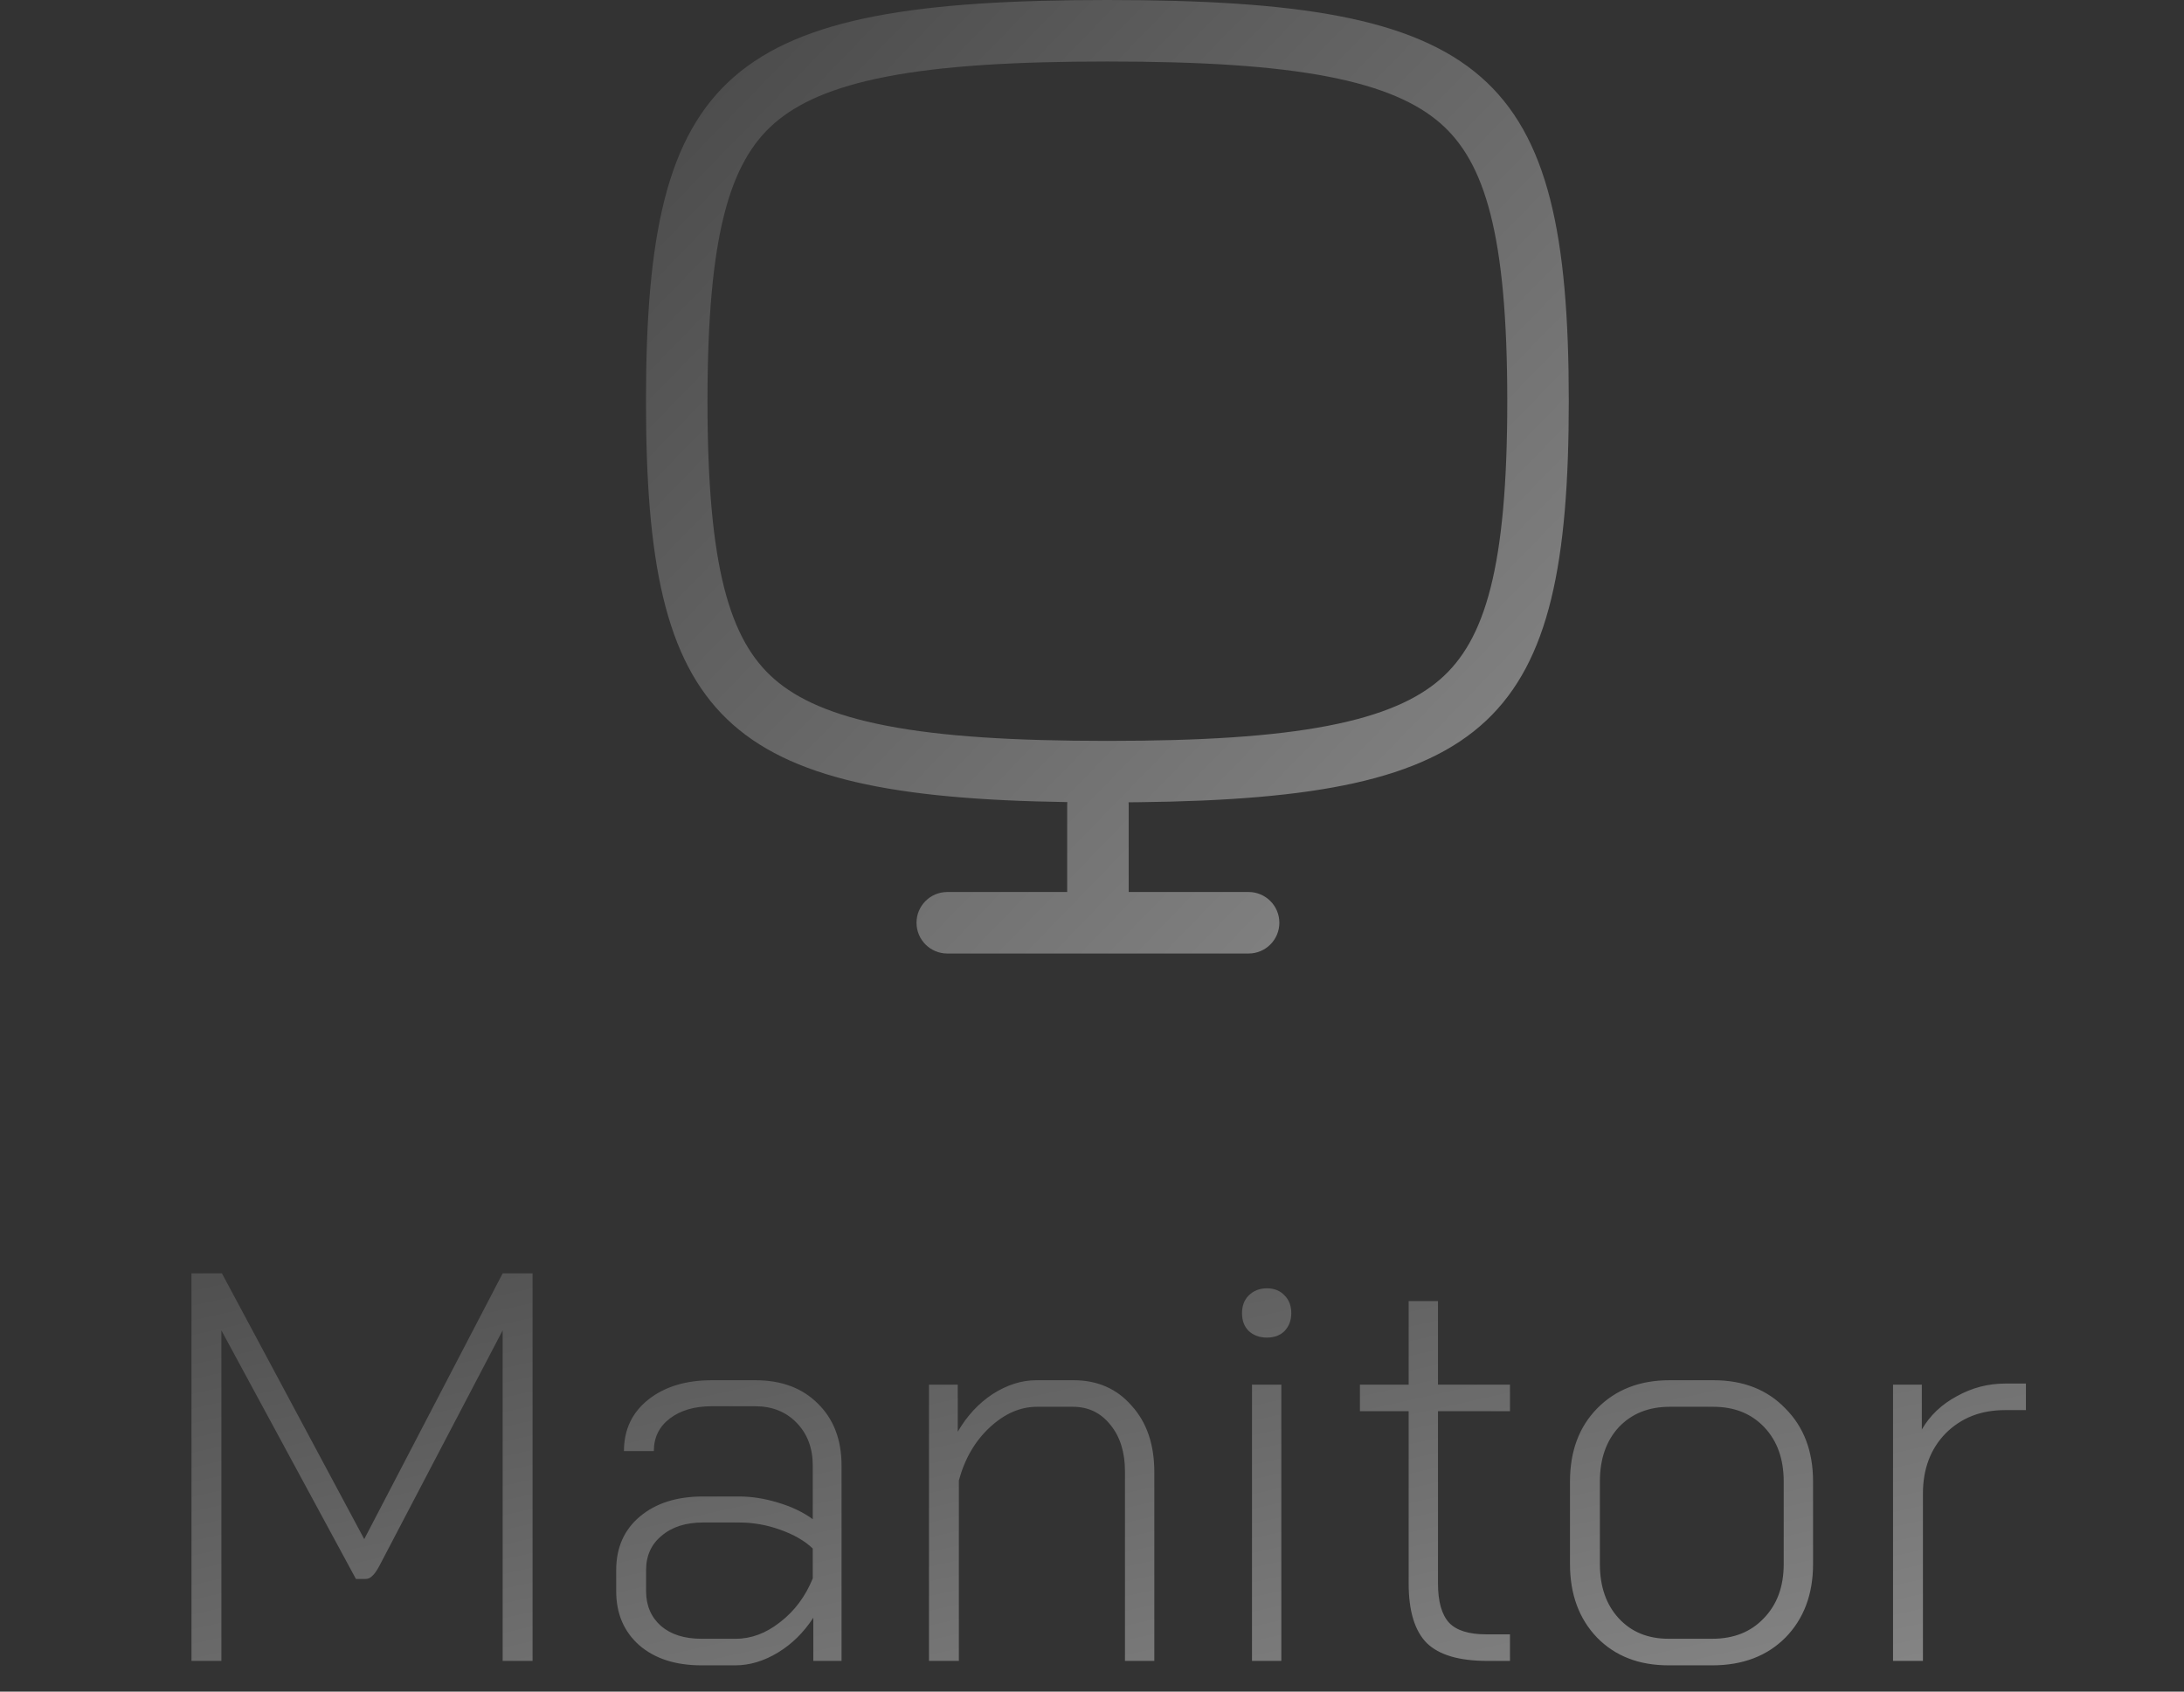 <svg width="71" height="55" viewBox="0 0 71 55" fill="none" xmlns="http://www.w3.org/2000/svg">
<rect x="0" y="0" width="71" height="55" fill="#333333" stroke="none"/>
<path opacity="0.4" fill-rule="evenodd" clip-rule="evenodd" d="M36.689 26.085C36.794 26.084 36.897 26.084 37 26.082C48.496 25.954 51 23.489 51 13.044C51 2.302 48.352 0 36 0C23.648 0 21 2.302 21 13.044C21 23.397 23.459 25.91 34.697 26.078C34.694 26.109 34.693 26.14 34.693 26.171V29.001H30.795C30.243 29.001 29.795 29.449 29.795 30.001C29.795 30.553 30.243 31.001 30.795 31.001H35.693H40.591C41.143 31.001 41.591 30.553 41.591 30.001C41.591 29.449 41.143 29.001 40.591 29.001H36.693V26.171C36.693 26.142 36.692 26.113 36.689 26.085ZM23 13.044C23 18.453 23.725 20.819 25.18 22.085C25.923 22.731 27.037 23.251 28.825 23.596C30.621 23.944 32.951 24.088 36 24.088C39.049 24.088 41.379 23.944 43.175 23.596C44.963 23.251 46.077 22.731 46.82 22.085C48.275 20.819 49 18.453 49 13.044C49 7.634 48.275 5.268 46.82 4.003C46.077 3.357 44.963 2.837 43.175 2.491C41.379 2.144 39.049 2 36 2C32.951 2 30.621 2.144 28.825 2.491C27.037 2.837 25.923 3.357 25.18 4.003C23.725 5.268 23 7.634 23 13.044Z" fill="url(#paint0_linear_1219_367)"/>
<path opacity="0.4" d="M6.225 41.4H7.215L11.841 50.04L16.341 41.4H17.313V54H16.341V43.254L12.327 50.922C12.243 51.078 12.165 51.186 12.093 51.246C12.033 51.306 11.961 51.336 11.877 51.336H11.571L7.197 43.254V54H6.225V41.4ZM22.804 54.144C21.964 54.144 21.292 53.928 20.788 53.496C20.284 53.052 20.032 52.464 20.032 51.732V51.048C20.032 50.316 20.29 49.734 20.806 49.302C21.322 48.87 22.006 48.654 22.858 48.654H24.028C24.436 48.654 24.856 48.72 25.288 48.852C25.732 48.984 26.11 49.164 26.422 49.392V47.646C26.422 47.082 26.248 46.62 25.9 46.26C25.552 45.9 25.102 45.72 24.55 45.72H23.146C22.582 45.72 22.126 45.852 21.778 46.116C21.43 46.38 21.256 46.734 21.256 47.178H20.284C20.284 46.482 20.548 45.924 21.076 45.504C21.604 45.084 22.294 44.874 23.146 44.874H24.55C25.402 44.874 26.08 45.126 26.584 45.63C27.1 46.134 27.358 46.806 27.358 47.646V54H26.44V52.596C26.128 53.076 25.744 53.454 25.288 53.73C24.832 54.006 24.37 54.144 23.902 54.144H22.804ZM23.92 53.28C24.424 53.28 24.904 53.1 25.36 52.74C25.828 52.38 26.182 51.906 26.422 51.318V50.346C26.158 50.094 25.804 49.89 25.36 49.734C24.928 49.578 24.484 49.5 24.028 49.5H22.858C22.294 49.5 21.844 49.644 21.508 49.932C21.172 50.208 21.004 50.58 21.004 51.048V51.732C21.004 52.2 21.166 52.578 21.49 52.866C21.814 53.142 22.252 53.28 22.804 53.28H23.92ZM30.2 45.018H31.136V46.548C31.436 46.032 31.814 45.624 32.27 45.324C32.738 45.024 33.212 44.874 33.692 44.874H34.898C35.678 44.874 36.308 45.15 36.788 45.702C37.28 46.242 37.526 46.962 37.526 47.862V54H36.572V47.844C36.572 47.22 36.416 46.716 36.104 46.332C35.792 45.936 35.384 45.738 34.88 45.738H33.71C33.17 45.738 32.66 45.96 32.18 46.404C31.7 46.848 31.364 47.424 31.172 48.132V54H30.2V45.018ZM41.187 43.488C40.947 43.488 40.749 43.416 40.593 43.272C40.449 43.128 40.377 42.936 40.377 42.696C40.377 42.456 40.449 42.264 40.593 42.12C40.749 41.964 40.947 41.886 41.187 41.886C41.427 41.886 41.619 41.964 41.763 42.12C41.907 42.264 41.979 42.456 41.979 42.696C41.979 42.924 41.907 43.116 41.763 43.272C41.619 43.416 41.427 43.488 41.187 43.488ZM40.701 45.018H41.655V54H40.701V45.018ZM48.35 54C47.438 54 46.784 53.808 46.388 53.424C45.992 53.028 45.794 52.38 45.794 51.48V45.882H44.21V45.018H45.794V42.3H46.748V45.018H49.088V45.882H46.748V51.48C46.748 52.068 46.868 52.494 47.108 52.758C47.348 53.01 47.75 53.136 48.314 53.136H49.088V54H48.35ZM54.243 54.144C53.283 54.144 52.509 53.844 51.921 53.244C51.333 52.632 51.039 51.834 51.039 50.85V48.168C51.039 47.184 51.333 46.392 51.921 45.792C52.521 45.18 53.307 44.874 54.279 44.874H55.701C56.673 44.874 57.453 45.18 58.041 45.792C58.641 46.392 58.941 47.184 58.941 48.168V50.85C58.941 51.834 58.641 52.632 58.041 53.244C57.441 53.844 56.649 54.144 55.665 54.144H54.243ZM55.665 53.28C56.361 53.28 56.919 53.058 57.339 52.614C57.771 52.17 57.987 51.582 57.987 50.85V48.168C57.987 47.436 57.777 46.848 57.357 46.404C56.937 45.96 56.385 45.738 55.701 45.738H54.279C53.595 45.738 53.043 45.96 52.623 46.404C52.215 46.848 52.011 47.436 52.011 48.168V50.85C52.011 51.582 52.215 52.17 52.623 52.614C53.031 53.058 53.571 53.28 54.243 53.28H55.665ZM61.541 45.018H62.477V46.476C62.741 46.02 63.119 45.66 63.611 45.396C64.103 45.12 64.631 44.982 65.195 44.982H65.861V45.846H65.177C64.397 45.846 63.755 46.098 63.251 46.602C62.759 47.106 62.513 47.76 62.513 48.564V54H61.541V45.018Z" fill="url(#paint1_linear_1219_367)"/>
<defs>
<linearGradient id="paint0_linear_1219_367" x1="24.082" y1="1.699" x2="50.189" y2="27.065" gradientUnits="userSpaceOnUse">
<stop stop-color="#727272"/>
<stop offset="1" stop-color="white"/>
</linearGradient>
<linearGradient id="paint1_linear_1219_367" x1="7.295" y1="39.877" x2="13.055" y2="65.543" gradientUnits="userSpaceOnUse">
<stop stop-color="#727272"/>
<stop offset="1" stop-color="white"/>
</linearGradient>
</defs>
</svg>

